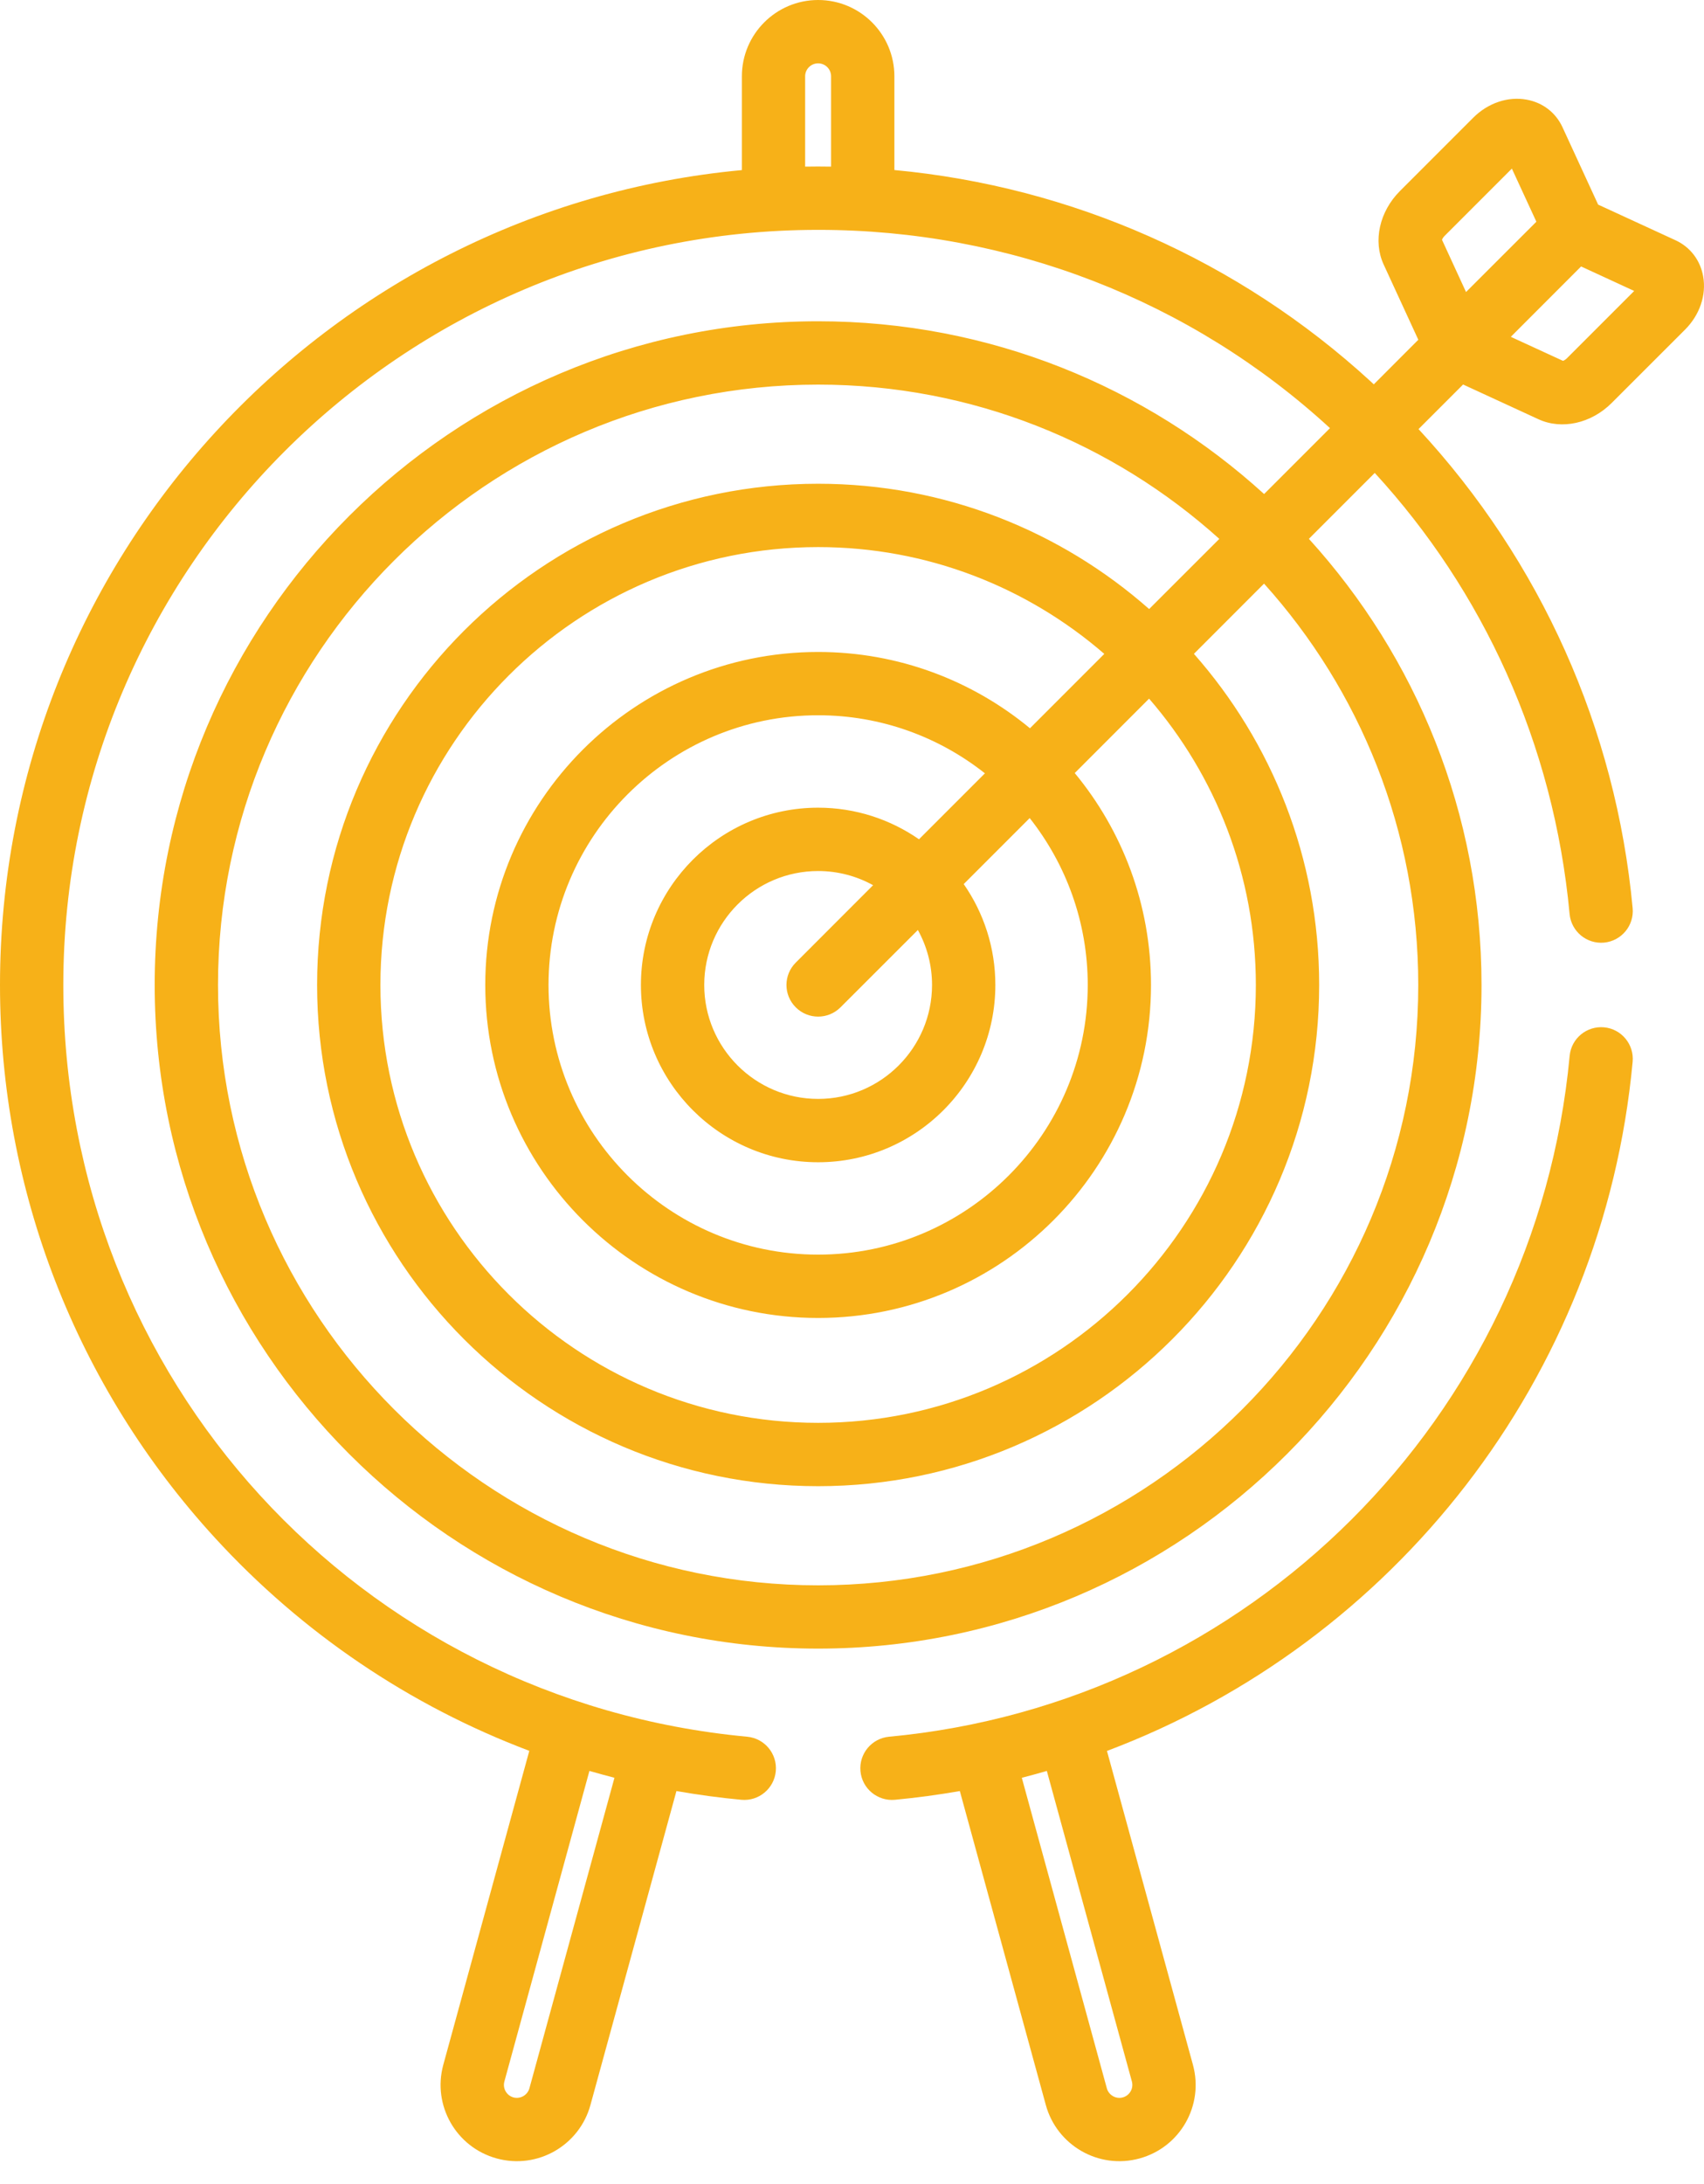 <svg width="32" height="41" viewBox="0 0 32 41" fill="none" xmlns="http://www.w3.org/2000/svg">
<path d="M28.891 7.87C29.329 8.072 29.883 7.949 30.267 7.564L31.645 6.187C31.92 5.912 32.047 5.538 31.984 5.187C31.93 4.884 31.741 4.637 31.465 4.51L30.012 3.841L29.343 2.389C29.216 2.113 28.97 1.924 28.666 1.87C28.316 1.807 27.942 1.934 27.667 2.209L26.29 3.586C25.905 3.971 25.782 4.525 25.983 4.963L26.635 6.378L25.799 7.215C25.778 7.196 25.759 7.177 25.739 7.159C23.255 4.883 20.122 3.502 16.796 3.192V1.432C16.796 0.642 16.154 0 15.364 0C14.574 0 13.932 0.642 13.932 1.432V3.193C6.129 3.918 0 10.501 0 18.49C0 22.342 1.432 26.026 4.033 28.865C5.68 30.663 7.705 32.024 9.94 32.867L8.325 38.76C8.116 39.523 8.565 40.31 9.329 40.519C10.095 40.729 10.88 40.274 11.088 39.516L12.703 33.622C13.106 33.692 13.512 33.748 13.922 33.786C14.249 33.816 14.538 33.576 14.569 33.249C14.599 32.922 14.359 32.633 14.032 32.602C6.755 31.924 1.189 25.896 1.189 18.49C1.189 10.675 7.545 4.319 15.357 4.315C15.359 4.315 15.361 4.315 15.364 4.315C15.367 4.315 15.37 4.315 15.373 4.315C18.949 4.316 22.361 5.634 24.976 8.037L23.739 9.274C21.525 7.26 18.585 6.031 15.364 6.031C8.494 6.031 2.905 11.62 2.905 18.49C2.905 25.36 8.494 30.948 15.364 30.948C22.234 30.948 27.822 25.359 27.822 18.49C27.822 15.268 26.593 12.329 24.58 10.115L25.817 8.878C27.842 11.082 29.177 13.947 29.476 17.158C29.507 17.485 29.797 17.725 30.123 17.695C30.45 17.664 30.69 17.375 30.66 17.048C30.346 13.677 28.93 10.528 26.639 8.055L27.476 7.218L28.891 7.87ZM11.115 33.257C11.244 33.294 11.374 33.33 11.504 33.363C11.516 33.366 11.527 33.37 11.539 33.373L9.942 39.202C9.907 39.329 9.773 39.408 9.642 39.373C9.513 39.337 9.436 39.203 9.472 39.074L11.069 33.244C11.084 33.249 11.1 33.252 11.115 33.257ZM15.607 3.128C15.446 3.125 15.273 3.125 15.12 3.128V1.432C15.12 1.298 15.23 1.189 15.364 1.189C15.498 1.189 15.607 1.298 15.607 1.432V3.128ZM26.634 18.49C26.634 24.704 21.578 29.76 15.364 29.76C9.15 29.76 4.094 24.704 4.094 18.49C4.094 12.276 9.15 7.22 15.364 7.22C18.258 7.22 20.9 8.317 22.898 10.116L21.58 11.433C19.921 9.97 17.745 9.081 15.364 9.081C10.176 9.081 5.955 13.302 5.955 18.49C5.955 23.678 10.176 27.899 15.364 27.899C20.552 27.899 24.773 23.678 24.773 18.49C24.773 16.109 23.884 13.932 22.421 12.274L23.738 10.956C25.537 12.954 26.634 15.596 26.634 18.49ZM14.944 18.91C15.176 19.142 15.552 19.142 15.784 18.91L17.237 17.458C17.406 17.764 17.503 18.116 17.503 18.49C17.503 19.669 16.544 20.629 15.364 20.629C14.184 20.629 13.225 19.669 13.225 18.49C13.225 17.31 14.184 16.351 15.364 16.351C15.738 16.351 16.09 16.448 16.396 16.617L14.944 18.07C14.711 18.302 14.711 18.678 14.944 18.91ZM17.258 15.755C16.72 15.382 16.067 15.162 15.364 15.162C13.529 15.162 12.036 16.655 12.036 18.49C12.036 20.325 13.529 21.818 15.364 21.818C17.199 21.818 18.692 20.325 18.692 18.49C18.692 17.787 18.472 17.134 18.098 16.596L19.337 15.357C20.018 16.22 20.427 17.308 20.427 18.49C20.427 21.281 18.156 23.552 15.364 23.552C12.572 23.552 10.301 21.281 10.301 18.49C10.301 15.698 12.572 13.427 15.364 13.427C16.546 13.427 17.634 13.835 18.496 14.517L17.258 15.755ZM15.364 12.239C11.917 12.239 9.113 15.043 9.113 18.49C9.113 21.937 11.917 24.741 15.364 24.741C18.811 24.741 21.615 21.937 21.615 18.49C21.615 16.98 21.077 15.593 20.183 14.512L21.579 13.115C22.828 14.557 23.584 16.437 23.584 18.49C23.584 23.023 19.897 26.71 15.364 26.71C10.831 26.71 7.144 23.023 7.144 18.49C7.144 13.957 10.831 10.27 15.364 10.27C17.417 10.27 19.296 11.026 20.738 12.275L19.342 13.671C18.26 12.777 16.874 12.239 15.364 12.239ZM29.692 5.002L30.689 5.462L29.427 6.724C29.398 6.753 29.369 6.768 29.352 6.774L28.372 6.323L29.692 5.002ZM27.13 4.427L28.392 3.165L28.852 4.162L27.531 5.482L27.08 4.502C27.086 4.484 27.101 4.456 27.13 4.427Z" fill="#F7B118"/>
<path d="M30.123 19.285C29.798 19.255 29.507 19.494 29.477 19.821C28.843 26.622 23.442 31.974 16.696 32.602C16.369 32.633 16.129 32.922 16.159 33.249C16.189 33.576 16.479 33.816 16.806 33.786C17.217 33.747 17.624 33.692 18.025 33.622L19.64 39.516C19.846 40.269 20.629 40.73 21.399 40.519C22.163 40.31 22.612 39.523 22.402 38.759L20.788 32.869C26.171 30.841 30.106 25.885 30.66 19.932C30.69 19.605 30.45 19.315 30.123 19.285ZM21.256 39.074C21.291 39.203 21.216 39.337 21.085 39.373C20.955 39.409 20.821 39.329 20.786 39.203L19.189 33.373C19.34 33.334 19.489 33.293 19.638 33.25C19.645 33.248 19.652 33.246 19.659 33.245L21.256 39.074Z" fill="#F7B118"/>
</svg>
